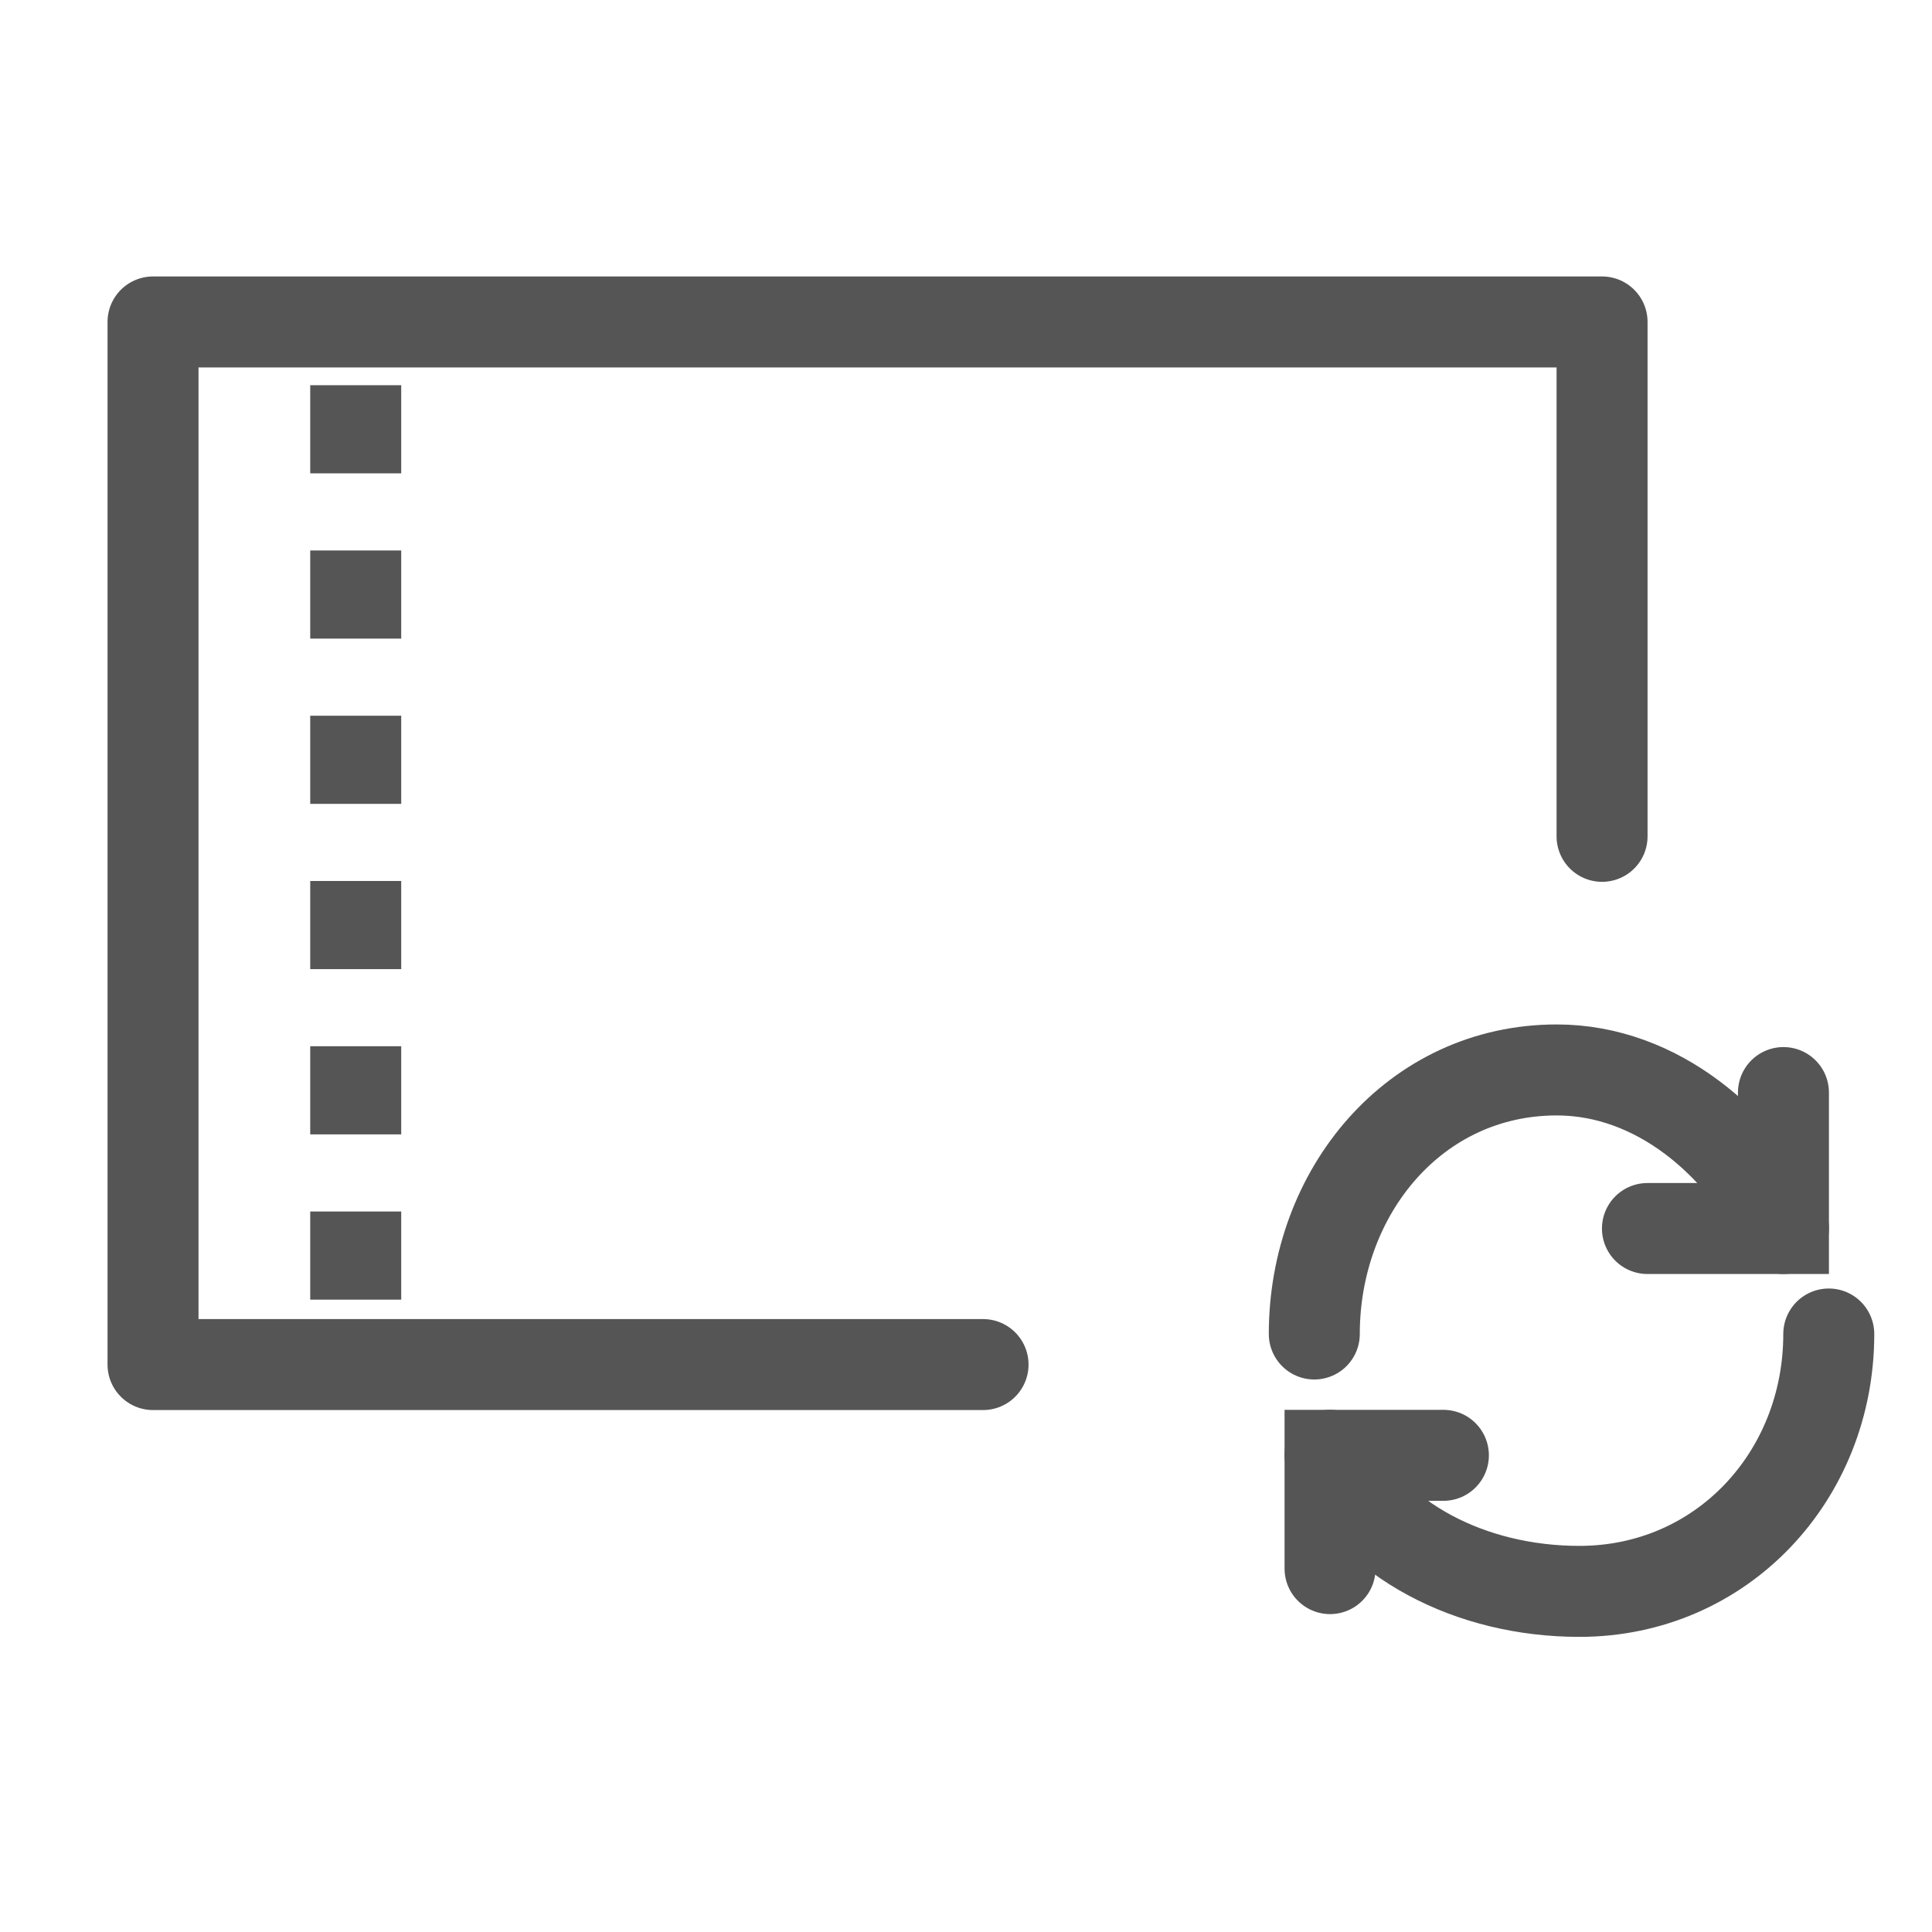 <?xml version="1.0" encoding="utf-8"?>
<!-- Generator: Adobe Illustrator 19.1.0, SVG Export Plug-In . SVG Version: 6.00 Build 0)  -->
<svg version="1.1" id="Layer_1" xmlns="http://www.w3.org/2000/svg" xmlns:xlink="http://www.w3.org/1999/xlink" x="0px" y="0px"
	 viewBox="0 0 400 400" enable-background="new 0 0 400 400" xml:space="preserve">
<g>
	
		<polyline fill="none" stroke="#555555" stroke-width="18.838" stroke-linecap="round" stroke-linejoin="round" stroke-miterlimit="10" points="
		331.69,173.155 331.69,66.656 31.682,66.656 31.682,282.519 203.53,282.519 	"/>
	<polyline fill="none" stroke="#555555" stroke-width="18.838" stroke-linecap="round" stroke-miterlimit="10" points="
		369.243,226.203 369.243,254.352 341.086,254.352 	"/>
	<path fill="none" stroke="#555555" stroke-width="18.838" stroke-linecap="round" stroke-miterlimit="10" d="M272.111,276.19
		c0-29.41,20.772-54.67,50.202-54.67c20.903,0,38.217,15.303,46.93,32.832"/>
	<polyline fill="none" stroke="#555555" stroke-width="18.838" stroke-linecap="round" stroke-miterlimit="10" points="
		275.374,324.765 275.374,301.31 298.839,301.31 	"/>
	<path fill="none" stroke="#555555" stroke-width="18.838" stroke-linecap="round" stroke-miterlimit="10" d="M378.629,276.19
		c0,29.438-22.193,53.287-51.632,53.287c-22.633,0-42.947-10.657-51.623-28.167"/>
	
		<line fill="none" stroke="#555555" stroke-width="18.838" stroke-miterlimit="10" stroke-dasharray="18.248,15.967" x1="73.648" y1="79.753" x2="73.648" y2="269.412"/>
</g>
<rect fill="none" width="400" height="400"/>
</svg>
